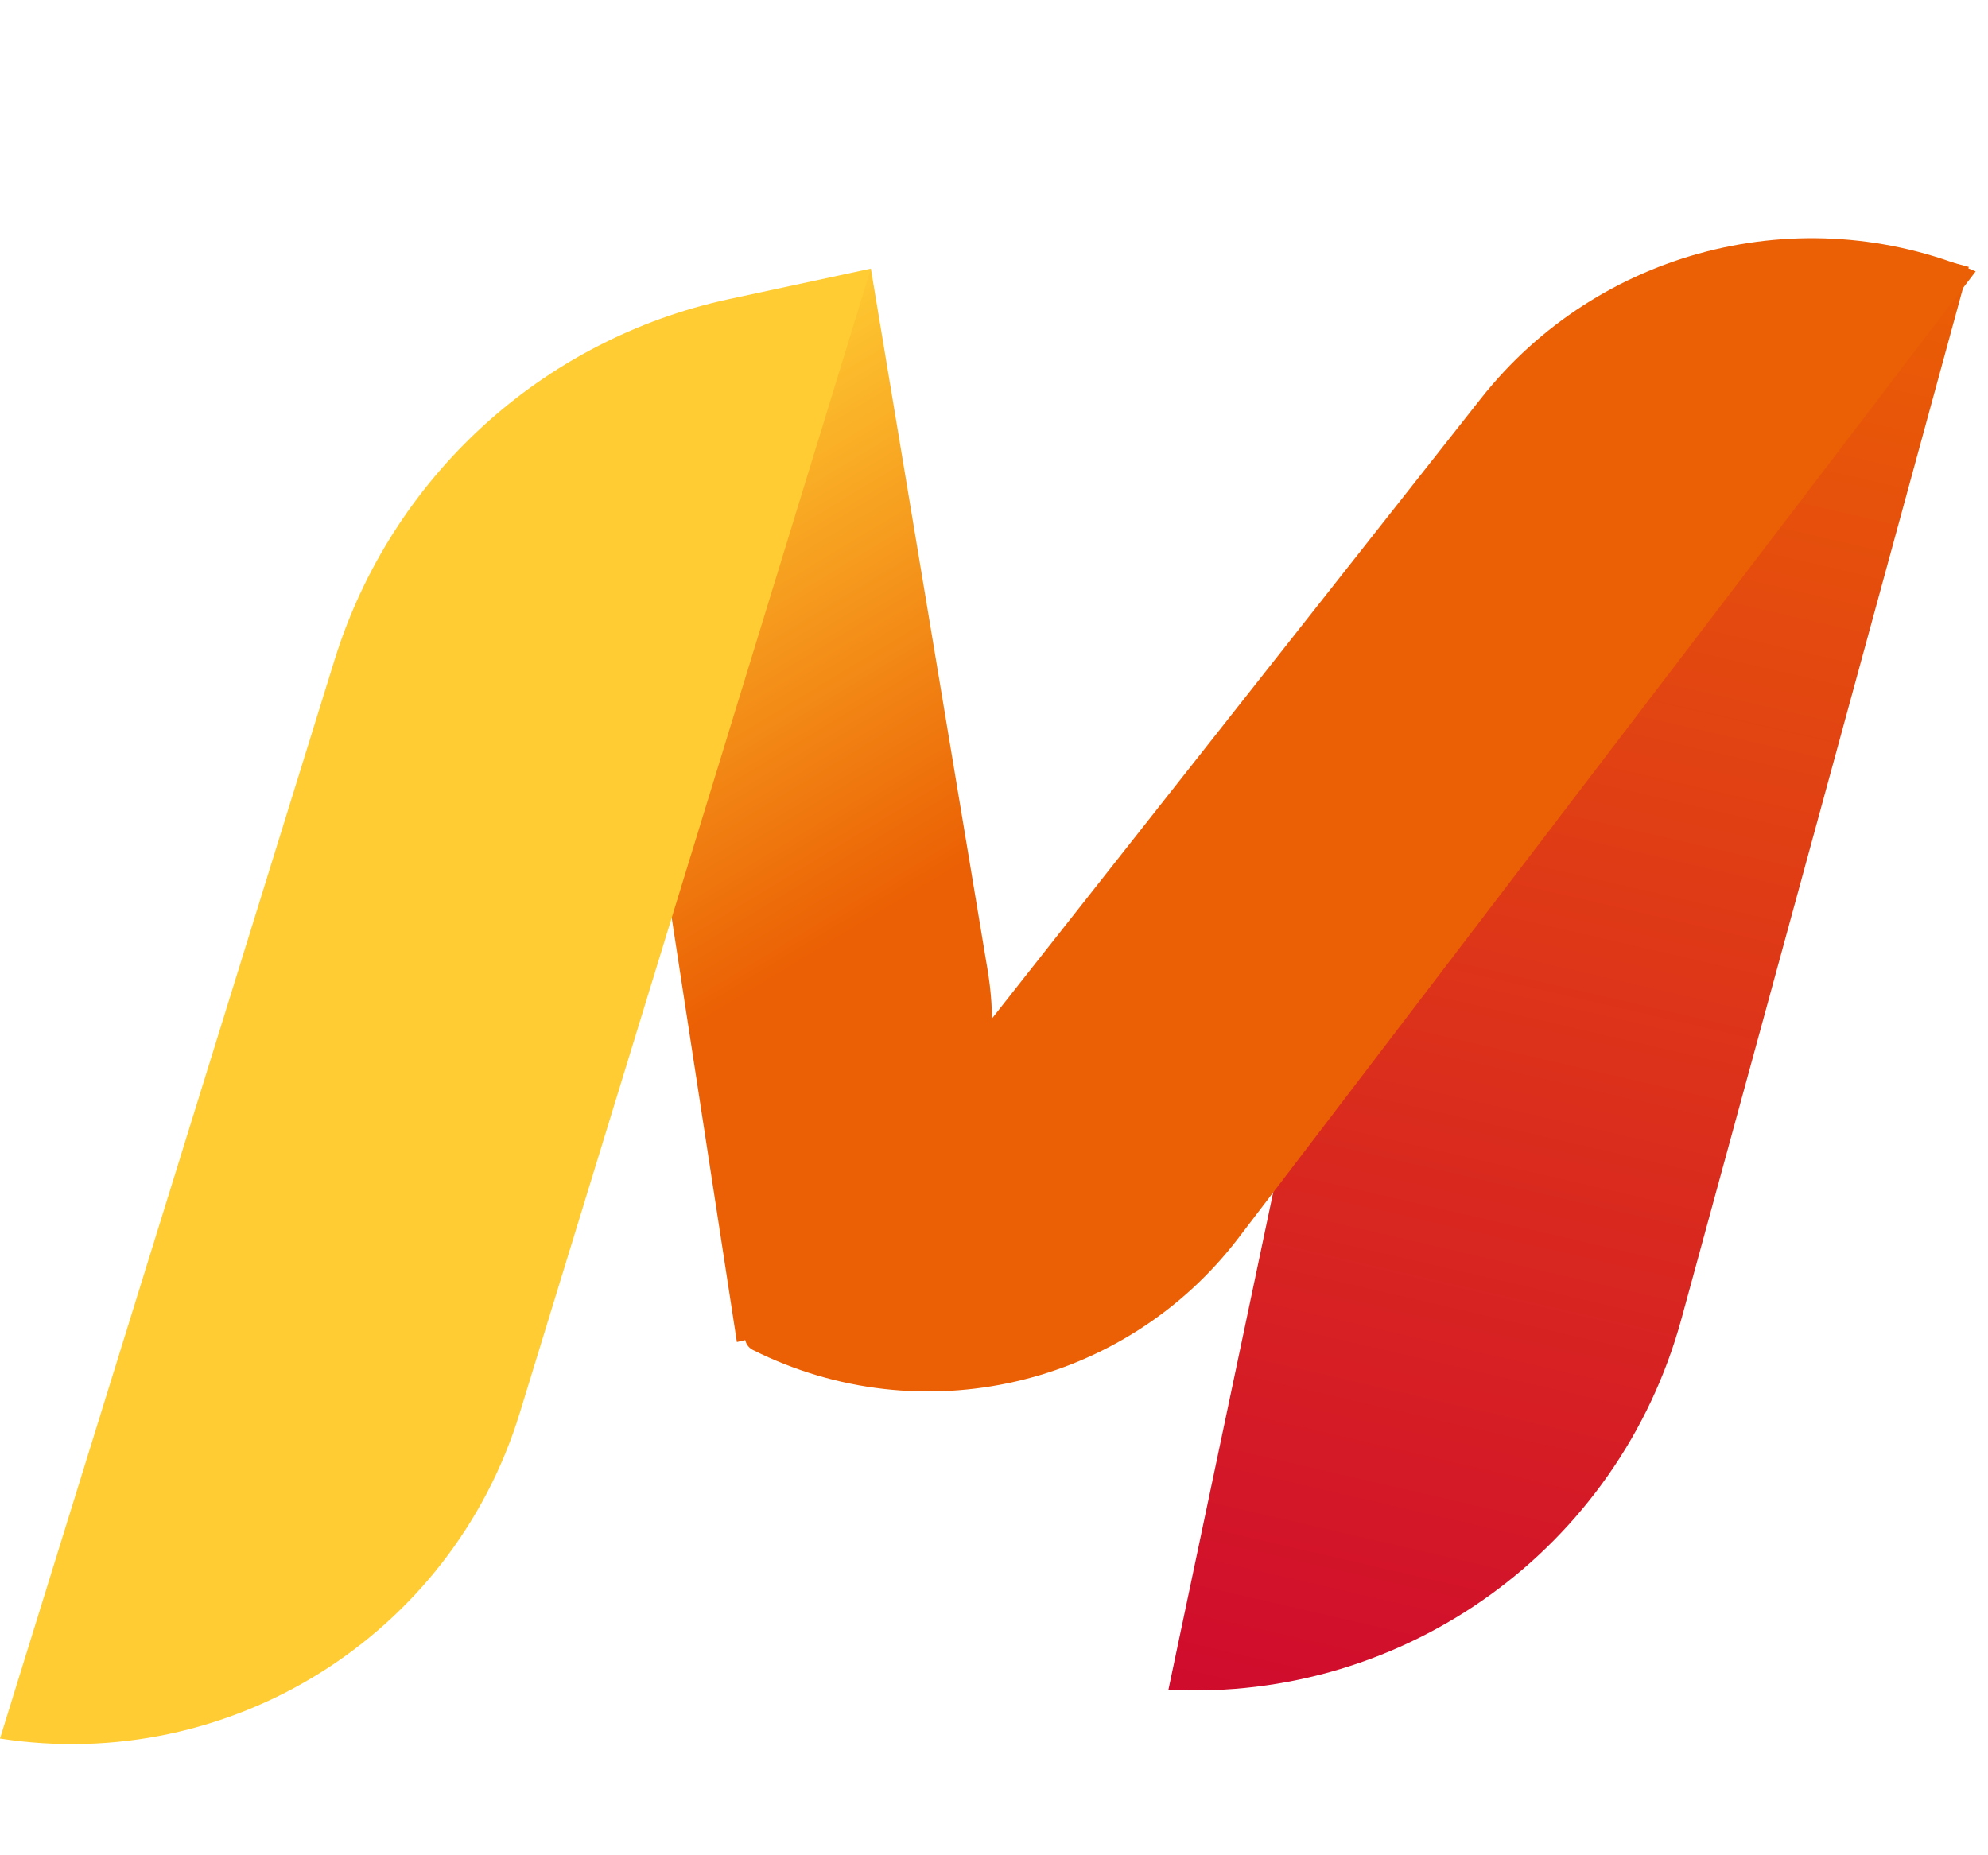 <svg width="15" height="14" viewBox="0 0 15 14" fill="none" xmlns="http://www.w3.org/2000/svg">
<g clip-path="url(#clip0_1181_7981)">
<path d="M6.571 2.027C5.326 2.962 4.697 4.507 4.933 6.046L5.56 10.127C6.836 9.843 7.667 8.61 7.452 7.321L6.571 2.027Z" fill="url(#paint0_linear_1181_7981)"/>
<path d="M10.524 4.641C10.937 2.677 12.923 1.473 14.855 2.014L12.687 9.952C12.215 11.68 10.604 12.844 8.816 12.751L10.524 4.641Z" fill="url(#paint1_linear_1181_7981)"/>
<path d="M11.174 3.007C12.06 1.884 13.588 1.491 14.907 2.048L9.346 9.34C8.487 10.467 6.948 10.822 5.681 10.187C5.619 10.156 5.601 10.075 5.644 10.02L11.174 3.007Z" fill="#EB6004"/>
<path d="M2.524 4.981C2.952 3.602 4.09 2.561 5.501 2.257L6.571 2.027L3.922 10.662C3.407 12.342 1.736 13.388 1.52065e-06 13.119L2.524 4.981Z" fill="#FFCC33"/>
</g>
<defs>
<linearGradient id="paint0_linear_1181_7981" x1="4.02" y1="3.4" x2="6.271" y2="7.122" gradientUnits="userSpaceOnUse">
<stop stop-color="#FFCC33"/>
<stop offset="1" stop-color="#EB6004"/>
</linearGradient>
<linearGradient id="paint1_linear_1181_7981" x1="13.145" y1="1.444" x2="10.086" y2="14.674" gradientUnits="userSpaceOnUse">
<stop stop-color="#EB6004"/>
<stop offset="1" stop-color="#CC0033"/>
</linearGradient>
<clipPath id="clip0_1181_7981">
<rect width="15" height="14" fill="white"/>
</clipPath>
</defs>
</svg>
